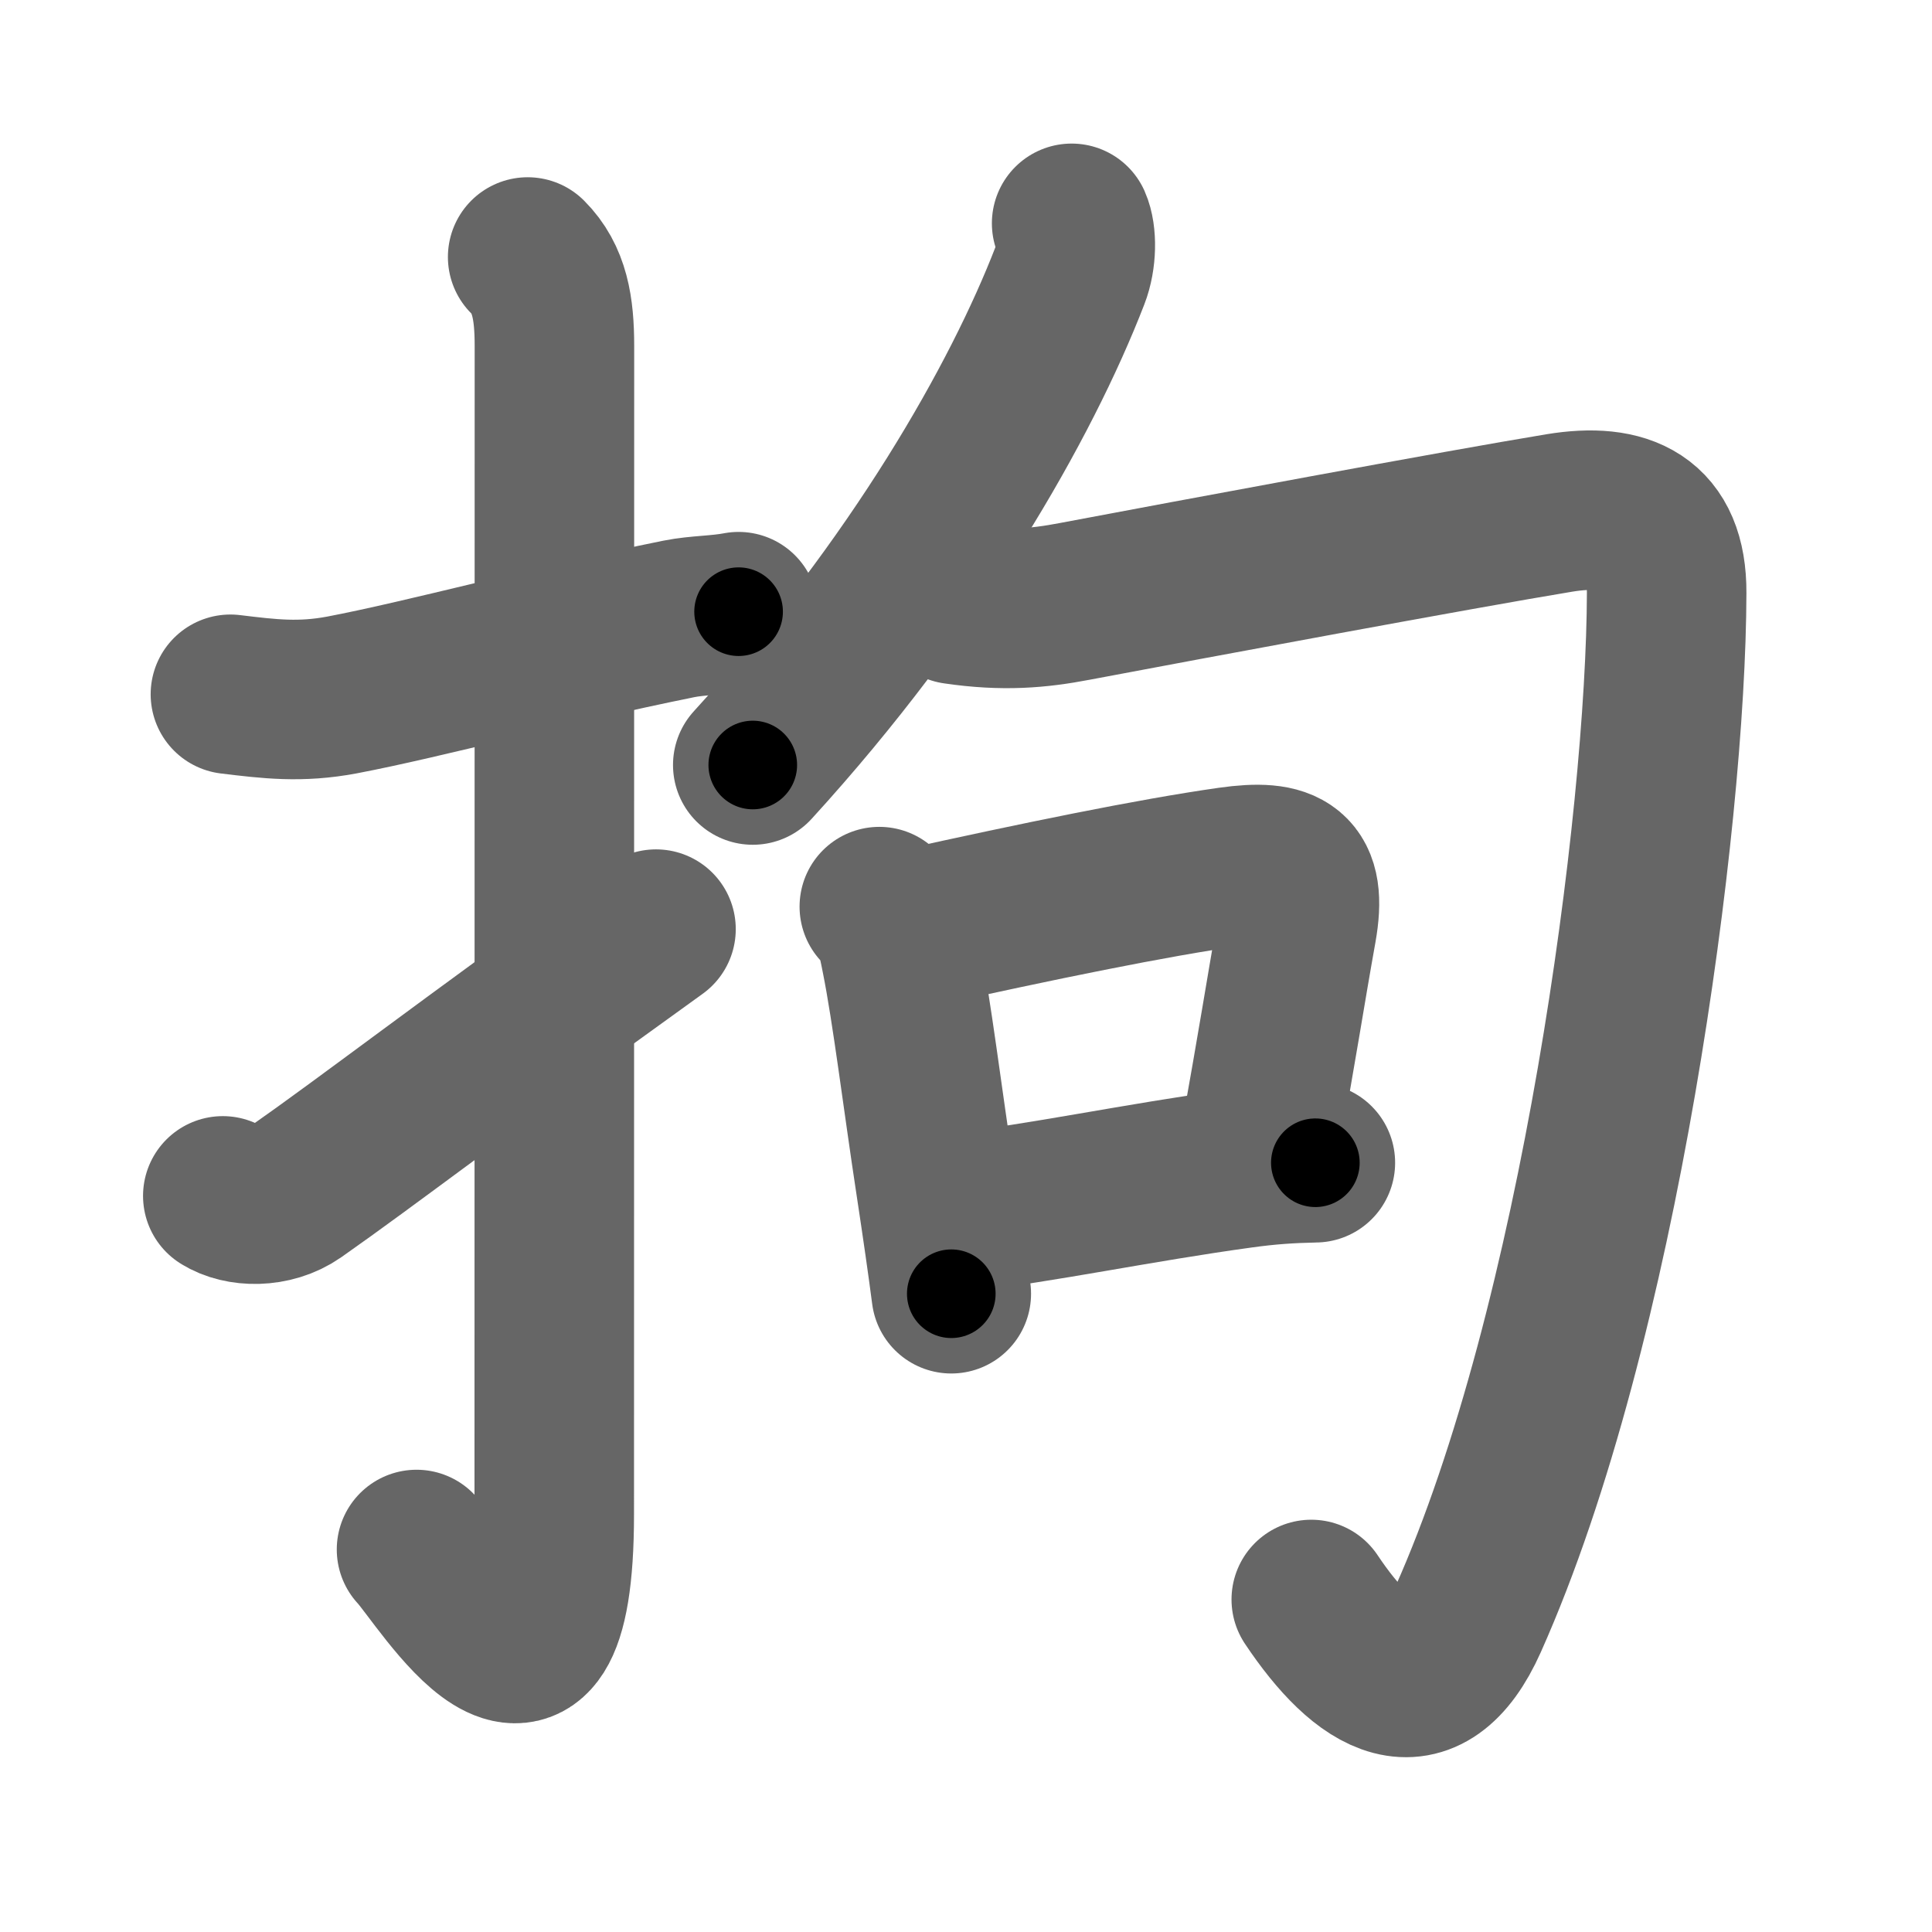<svg xmlns="http://www.w3.org/2000/svg" width="109" height="109" viewBox="0 0 109 109" id="62d8"><g fill="none" stroke="#666" stroke-width="9" stroke-linecap="round" stroke-linejoin="round"><g><g><path d="M13,39.17c2.22,0.27,3.94,0.48,6.29,0.04c4.72-0.9,11.5-2.77,19-4.29c1.1-0.22,2.23-0.19,3.38-0.41" /><path d="M29.77,14.5c1.24,1.24,1.51,2.88,1.51,5.02c0,15.23-0.01,54.46-0.01,65.9c0,14.25-6.32,3.53-7.77,2" /><path d="M12.57,67.47c0.99,0.63,2.79,0.69,4.11-0.23c4.08-2.86,9.08-6.73,20.33-14.82" /></g><g p4:phon="句" xmlns:p4="http://kanjivg.tagaini.net"><g><g><path d="M60.46,12.6c0.29,0.65,0.29,1.96-0.1,2.96c-2.73,7.06-8.61,17.44-17.89,27.6" /></g><path d="M53.9,34.1c2.72,0.4,4.69,0.22,6.73-0.17c6.73-1.27,21.71-4.06,27.35-4.99c3.66-0.6,6.07,0.46,6.05,4.51C94,46.25,90.25,74.75,82.82,91.38c-2.43,5.44-5.82,3.38-8.84-1.14" /></g><g><path d="M49.61,51.15c0.86,0.88,1,1.69,1.23,2.86c0.6,2.98,1.21,7.98,1.93,12.7c0.37,2.43,0.69,4.66,0.9,6.28" /><path d="M51.55,52.4c6.95-1.54,13.47-2.88,17.85-3.5c3.18-0.45,4.35,0.21,3.77,3.47c-0.67,3.74-1.05,6.32-2.15,12.36" /><path d="M54.48,68.35c3.99-0.42,9.78-1.64,15.55-2.43c1.51-0.21,2.72-0.29,4.18-0.32" /></g></g></g></g><g fill="none" stroke="#000" stroke-width="5" stroke-linecap="round" stroke-linejoin="round"><g><g><path d="M13,39.17c2.22,0.27,3.94,0.48,6.29,0.04c4.72-0.9,11.5-2.77,19-4.29c1.1-0.22,2.23-0.19,3.38-0.41" stroke-dasharray="29.208" stroke-dashoffset="29.208"><animate attributeName="stroke-dashoffset" values="29.208;29.208;0" dur="0.292s" fill="freeze" begin="0s;62d8.click" /></path><path d="M29.77,14.5c1.24,1.24,1.51,2.88,1.51,5.02c0,15.23-0.01,54.46-0.01,65.9c0,14.25-6.32,3.53-7.77,2" stroke-dasharray="87.325" stroke-dashoffset="87.325"><animate attributeName="stroke-dashoffset" values="87.325" fill="freeze" begin="62d8.click" /><animate attributeName="stroke-dashoffset" values="87.325;87.325;0" keyTimes="0;0.308;1" dur="0.949s" fill="freeze" begin="0s;62d8.click" /></path><path d="M12.57,67.47c0.99,0.63,2.79,0.69,4.11-0.23c4.08-2.86,9.08-6.73,20.33-14.82" stroke-dasharray="29.494" stroke-dashoffset="29.494"><animate attributeName="stroke-dashoffset" values="29.494" fill="freeze" begin="62d8.click" /><animate attributeName="stroke-dashoffset" values="29.494;29.494;0" keyTimes="0;0.763;1" dur="1.244s" fill="freeze" begin="0s;62d8.click" /></path></g><g p4:phon="句" xmlns:p4="http://kanjivg.tagaini.net"><g><g><path d="M60.46,12.6c0.29,0.65,0.29,1.96-0.1,2.96c-2.73,7.06-8.61,17.44-17.89,27.6" stroke-dasharray="36.086" stroke-dashoffset="36.086"><animate attributeName="stroke-dashoffset" values="36.086" fill="freeze" begin="62d8.click" /><animate attributeName="stroke-dashoffset" values="36.086;36.086;0" keyTimes="0;0.775;1" dur="1.605s" fill="freeze" begin="0s;62d8.click" /></path></g><path d="M53.9,34.1c2.72,0.4,4.69,0.22,6.73-0.17c6.73-1.27,21.71-4.06,27.35-4.99c3.66-0.6,6.07,0.46,6.05,4.51C94,46.25,90.25,74.75,82.82,91.38c-2.43,5.44-5.82,3.38-8.84-1.14" stroke-dasharray="115.148" stroke-dashoffset="115.148"><animate attributeName="stroke-dashoffset" values="115.148" fill="freeze" begin="62d8.click" /><animate attributeName="stroke-dashoffset" values="115.148;115.148;0" keyTimes="0;0.65;1" dur="2.471s" fill="freeze" begin="0s;62d8.click" /></path></g><g><path d="M49.61,51.15c0.86,0.88,1,1.69,1.23,2.86c0.6,2.98,1.21,7.98,1.93,12.7c0.37,2.43,0.69,4.66,0.9,6.28" stroke-dasharray="22.363" stroke-dashoffset="22.363"><animate attributeName="stroke-dashoffset" values="22.363" fill="freeze" begin="62d8.click" /><animate attributeName="stroke-dashoffset" values="22.363;22.363;0" keyTimes="0;0.917;1" dur="2.695s" fill="freeze" begin="0s;62d8.click" /></path><path d="M51.55,52.4c6.95-1.54,13.47-2.88,17.85-3.5c3.18-0.45,4.35,0.21,3.77,3.47c-0.67,3.74-1.05,6.32-2.15,12.36" stroke-dasharray="37.445" stroke-dashoffset="37.445"><animate attributeName="stroke-dashoffset" values="37.445" fill="freeze" begin="62d8.click" /><animate attributeName="stroke-dashoffset" values="37.445;37.445;0" keyTimes="0;0.878;1" dur="3.069s" fill="freeze" begin="0s;62d8.click" /></path><path d="M54.48,68.35c3.99-0.42,9.78-1.64,15.55-2.43c1.51-0.21,2.72-0.29,4.18-0.32" stroke-dasharray="19.936" stroke-dashoffset="19.936"><animate attributeName="stroke-dashoffset" values="19.936" fill="freeze" begin="62d8.click" /><animate attributeName="stroke-dashoffset" values="19.936;19.936;0" keyTimes="0;0.939;1" dur="3.268s" fill="freeze" begin="0s;62d8.click" /></path></g></g></g></g></svg>